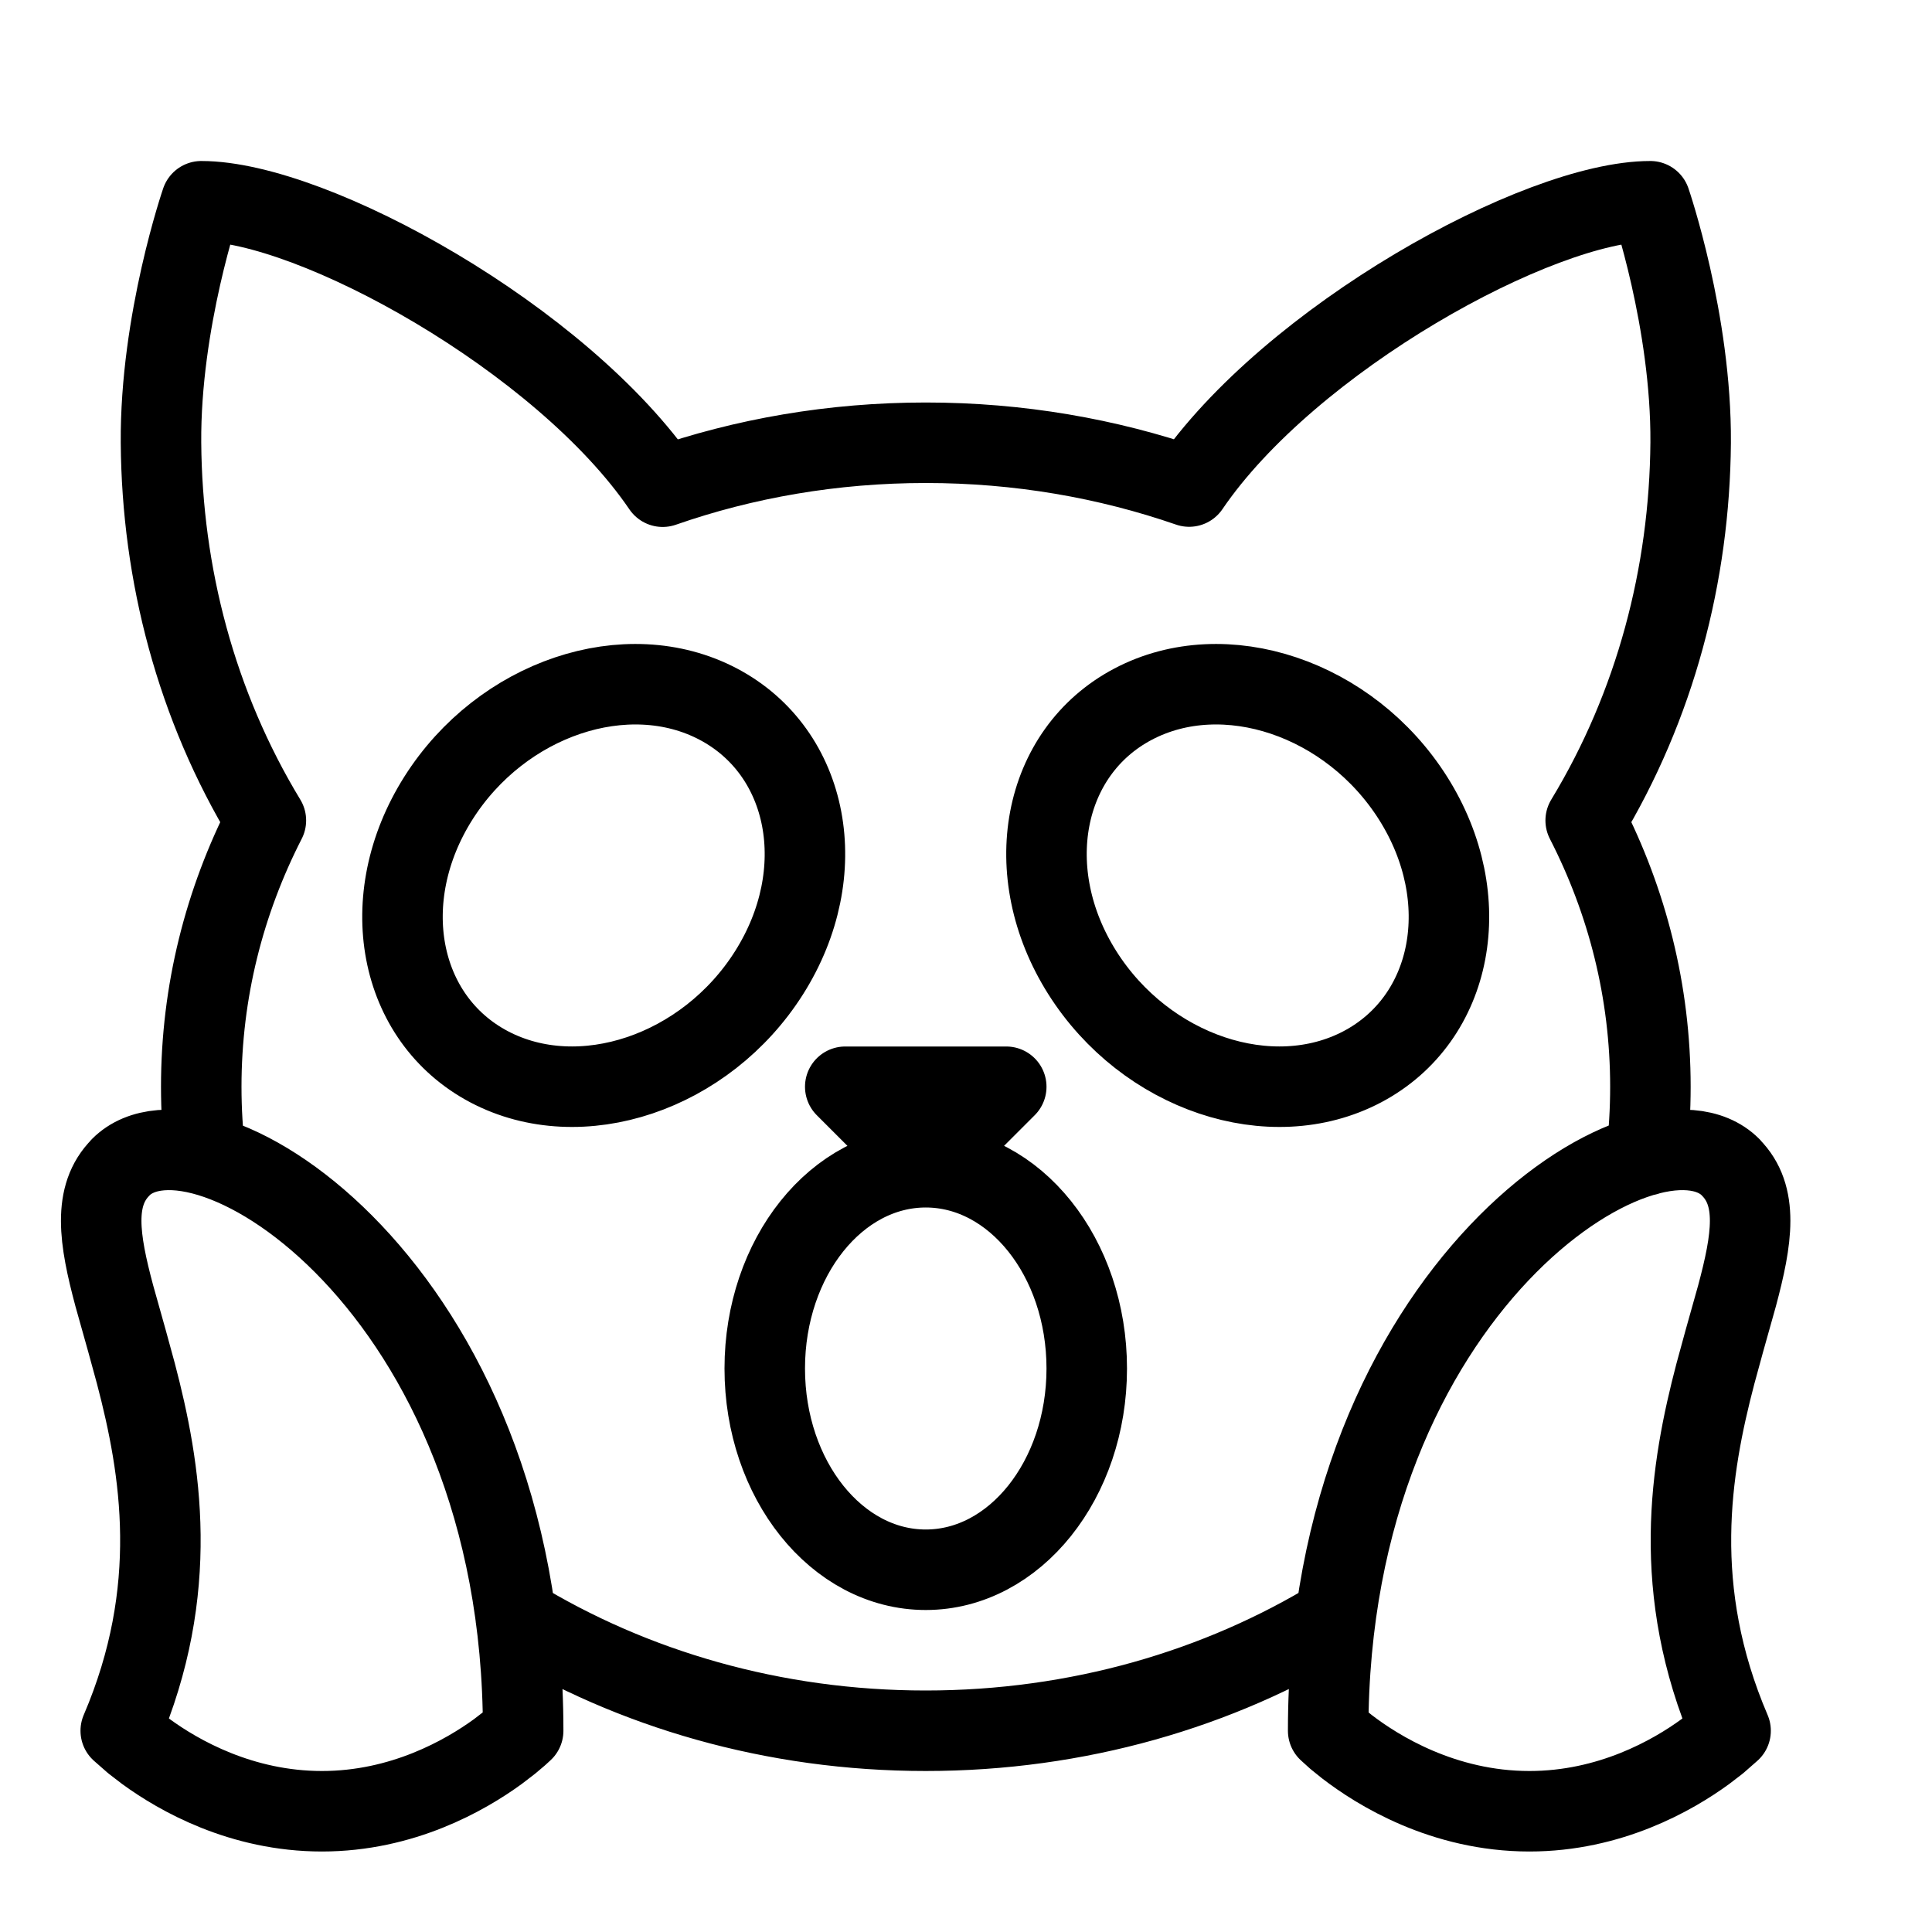 <svg height="24" viewBox="0 0 24 24" width="24" xmlns="http://www.w3.org/2000/svg"><path d="m11.5 19.5c-1.105 0-2-1.119-2-2.5s.895-2.5 2-2.5 2 1.119 2 2.5-.895 2.5-2 2.5zm1-6-1 1-1-1zm-6.424-.248c-1.135-.599-1.417-2.092-.631-3.336.786-1.244 2.343-1.767 3.478-1.169 1.135.599 1.417 2.092.631 3.336-.786 1.244-2.343 1.767-3.478 1.169zm10.847 0c1.135-.599 1.417-2.092.631-3.336-.786-1.244-2.343-1.767-3.478-1.169s-1.417 2.092-.631 3.336c.786 1.244 2.343 1.767 3.478 1.169zm-15.424 1.248c1-1 5 1.5 5 7l-.06.055-.104.088-.151.116c-.407.296-1.185.741-2.185.741s-1.778-.444-2.185-.741l-.151-.116-.163-.143c.75-1.75.5-3.25.188-4.438l-.111-.406-.157-.559c-.189-.705-.272-1.244.081-1.597zm20 0c-1-1-5 1.5-5 7l.105.095.128.103c.379.292 1.195.802 2.267.802 1 0 1.778-.444 2.185-.741l.151-.116.163-.143c-.75-1.75-.5-3.25-.188-4.438l.111-.406.157-.559c.189-.705.272-1.244-.081-1.597zm-4.909 5.597c-1.447.885-3.201 1.403-5.091 1.403s-3.644-.518-5.092-1.403m-3.856-5.746c-.034-.279-.051-.563-.051-.851 0-1.18.287-2.3.803-3.308-.867-1.429-1.291-3.06-1.303-4.692-.011-1.513.501-3 .501-3 1.386 0 4.48 1.708 5.731 3.546 1.012-.353 2.115-.546 3.269-.546s2.257.193 3.271.544c1.249-1.836 4.343-3.544 5.729-3.544 0 0 .511 1.487.501 3-.013 1.632-.437 3.263-1.304 4.692.517 1.008.804 2.128.804 3.308 0 .288-.017.572-.05.852" fill="none" stroke="#000" stroke-linecap="round" stroke-linejoin="round"/></svg>